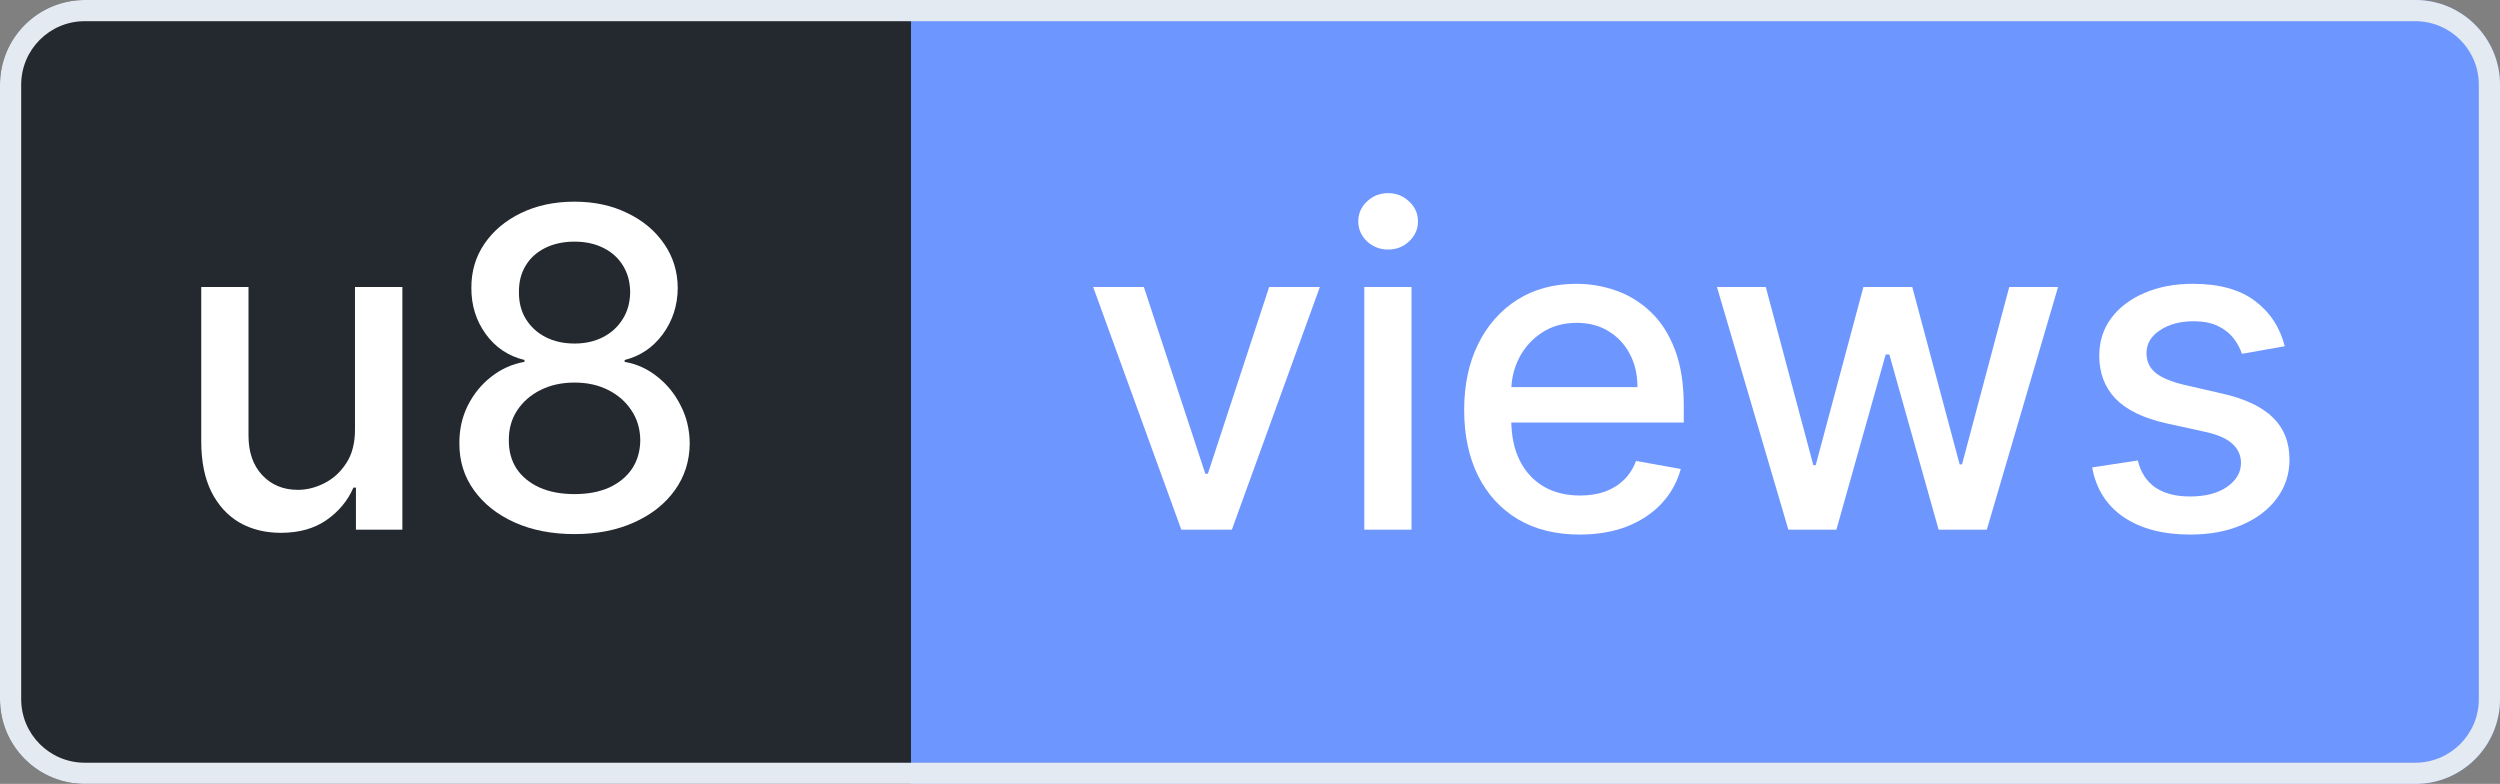 <svg width="118" height="37" viewBox="0 0 118 37" fill="none" xmlns="http://www.w3.org/2000/svg">
<rect x="0" y="0" width="118" height="37" fill="#808080" stroke="none"/>
<path d="M0 4C0 1.791 1.791 0 4 0H43V37H4C1.791 37 0 35.209 0 33V4Z" fill="#24292F"/>
<path d="M118 4C118 1.791 116.209 0 114 0H43V37H114C116.209 37 118 35.209 118 33V4Z" fill="#6D96FF"/>
<path d="M16.755 20.25V13.546H18.992V25H16.8V23.016H16.68C16.417 23.628 15.994 24.137 15.413 24.545C14.836 24.948 14.118 25.149 13.258 25.149C12.522 25.149 11.87 24.988 11.304 24.665C10.742 24.336 10.299 23.852 9.976 23.21C9.658 22.569 9.499 21.776 9.499 20.831V13.546H11.729V20.563C11.729 21.343 11.945 21.965 12.378 22.427C12.81 22.89 13.372 23.121 14.063 23.121C14.481 23.121 14.896 23.016 15.308 22.808C15.726 22.599 16.072 22.283 16.345 21.86C16.623 21.438 16.76 20.901 16.755 20.25Z" fill="white"/>
<path d="M27.119 25.209C26.05 25.209 25.105 25.025 24.285 24.657C23.47 24.289 22.831 23.782 22.369 23.136C21.906 22.489 21.678 21.754 21.683 20.928C21.678 20.282 21.809 19.688 22.078 19.146C22.351 18.599 22.722 18.144 23.189 17.781C23.656 17.413 24.178 17.18 24.755 17.08V16.991C23.994 16.807 23.385 16.399 22.928 15.768C22.471 15.136 22.244 14.411 22.249 13.59C22.244 12.81 22.451 12.114 22.868 11.502C23.291 10.886 23.87 10.401 24.606 10.048C25.342 9.695 26.179 9.519 27.119 9.519C28.049 9.519 28.879 9.698 29.61 10.056C30.346 10.409 30.925 10.893 31.347 11.51C31.77 12.121 31.984 12.815 31.989 13.59C31.984 14.411 31.75 15.136 31.288 15.768C30.825 16.399 30.224 16.807 29.483 16.991V17.08C30.055 17.18 30.569 17.413 31.027 17.781C31.489 18.144 31.857 18.599 32.13 19.146C32.409 19.688 32.55 20.282 32.555 20.928C32.55 21.754 32.317 22.489 31.854 23.136C31.392 23.782 30.751 24.289 29.93 24.657C29.115 25.025 28.178 25.209 27.119 25.209ZM27.119 23.322C27.75 23.322 28.297 23.218 28.76 23.009C29.222 22.795 29.58 22.499 29.834 22.122C30.087 21.739 30.216 21.291 30.221 20.779C30.216 20.247 30.077 19.777 29.804 19.37C29.535 18.962 29.17 18.641 28.707 18.408C28.245 18.174 27.716 18.057 27.119 18.057C26.517 18.057 25.983 18.174 25.516 18.408C25.048 18.641 24.68 18.962 24.412 19.37C24.143 19.777 24.012 20.247 24.017 20.779C24.012 21.291 24.134 21.739 24.382 22.122C24.636 22.499 24.996 22.795 25.463 23.009C25.931 23.218 26.483 23.322 27.119 23.322ZM27.119 16.215C27.626 16.215 28.076 16.113 28.469 15.909C28.861 15.706 29.17 15.422 29.393 15.059C29.622 14.697 29.739 14.271 29.744 13.784C29.739 13.307 29.625 12.889 29.401 12.531C29.182 12.173 28.876 11.898 28.484 11.704C28.091 11.505 27.636 11.405 27.119 11.405C26.592 11.405 26.13 11.505 25.732 11.704C25.339 11.898 25.033 12.173 24.815 12.531C24.596 12.889 24.489 13.307 24.494 13.784C24.489 14.271 24.598 14.697 24.822 15.059C25.046 15.422 25.354 15.706 25.747 15.909C26.145 16.113 26.602 16.215 27.119 16.215Z" fill="white"/>
<path d="M62.298 13.545L58.144 25H55.758L51.597 13.545H53.99L56.891 22.36H57.011L59.904 13.545H62.298Z" fill="white"/>
<path d="M64.394 25V13.545H66.623V25H64.394ZM65.52 11.778C65.132 11.778 64.799 11.649 64.52 11.39C64.247 11.127 64.11 10.813 64.11 10.451C64.11 10.083 64.247 9.769 64.52 9.511C64.799 9.247 65.132 9.116 65.52 9.116C65.907 9.116 66.238 9.247 66.511 9.511C66.79 9.769 66.929 10.083 66.929 10.451C66.929 10.813 66.79 11.127 66.511 11.39C66.238 11.649 65.907 11.778 65.52 11.778Z" fill="white"/>
<path d="M74.56 25.231C73.431 25.231 72.459 24.99 71.644 24.508C70.834 24.021 70.207 23.337 69.765 22.457C69.327 21.572 69.109 20.535 69.109 19.347C69.109 18.174 69.327 17.14 69.765 16.245C70.207 15.35 70.824 14.652 71.614 14.149C72.41 13.647 73.339 13.396 74.403 13.396C75.049 13.396 75.676 13.503 76.282 13.717C76.889 13.931 77.433 14.266 77.916 14.724C78.398 15.181 78.778 15.775 79.057 16.506C79.335 17.232 79.474 18.114 79.474 19.153V19.944H70.369V18.273H77.289C77.289 17.687 77.17 17.167 76.931 16.715C76.693 16.257 76.357 15.897 75.924 15.633C75.497 15.37 74.995 15.238 74.418 15.238C73.792 15.238 73.245 15.392 72.778 15.701C72.315 16.004 71.957 16.402 71.704 16.894C71.455 17.381 71.331 17.91 71.331 18.482V19.787C71.331 20.553 71.465 21.204 71.734 21.741C72.007 22.278 72.387 22.688 72.874 22.971C73.362 23.25 73.931 23.389 74.582 23.389C75.005 23.389 75.39 23.329 75.738 23.21C76.086 23.086 76.387 22.902 76.64 22.658C76.894 22.415 77.088 22.114 77.222 21.756L79.333 22.136C79.163 22.758 78.86 23.302 78.423 23.77C77.99 24.232 77.446 24.592 76.79 24.851C76.138 25.104 75.395 25.231 74.56 25.231Z" fill="white"/>
<path d="M84.411 25L81.04 13.545H83.345L85.589 21.957H85.701L87.953 13.545H90.258L92.495 21.92H92.607L94.837 13.545H97.141L93.778 25H91.503L89.176 16.73H89.005L86.678 25H84.411Z" fill="white"/>
<path d="M107.84 16.342L105.819 16.7C105.735 16.441 105.601 16.195 105.417 15.962C105.238 15.728 104.994 15.537 104.686 15.387C104.378 15.238 103.992 15.164 103.53 15.164C102.899 15.164 102.372 15.305 101.949 15.589C101.526 15.867 101.315 16.228 101.315 16.67C101.315 17.053 101.457 17.361 101.74 17.595C102.024 17.828 102.481 18.02 103.112 18.169L104.932 18.587C105.986 18.83 106.771 19.206 107.288 19.713C107.805 20.22 108.064 20.878 108.064 21.689C108.064 22.375 107.865 22.986 107.467 23.523C107.075 24.055 106.525 24.473 105.819 24.776C105.118 25.079 104.305 25.231 103.381 25.231C102.098 25.231 101.052 24.958 100.241 24.411C99.431 23.859 98.934 23.076 98.75 22.062L100.905 21.734C101.039 22.295 101.315 22.721 101.733 23.009C102.15 23.292 102.695 23.434 103.366 23.434C104.097 23.434 104.681 23.282 105.118 22.979C105.556 22.671 105.775 22.295 105.775 21.853C105.775 21.495 105.64 21.194 105.372 20.951C105.108 20.707 104.703 20.523 104.156 20.399L102.217 19.974C101.149 19.73 100.358 19.342 99.846 18.81C99.339 18.278 99.085 17.605 99.085 16.789C99.085 16.113 99.274 15.522 99.652 15.014C100.03 14.507 100.552 14.112 101.218 13.829C101.884 13.54 102.647 13.396 103.508 13.396C104.745 13.396 105.72 13.665 106.431 14.202C107.142 14.734 107.612 15.447 107.84 16.342Z" fill="white"/>
<path fill-rule="evenodd" clip-rule="evenodd" d="M114 1H4C2.343 1 1 2.343 1 4V33C1 34.657 2.343 36 4 36H114C115.657 36 117 34.657 117 33V4C117 2.343 115.657 1 114 1ZM4 0C1.791 0 0 1.791 0 4V33C0 35.209 1.791 37 4 37H114C116.209 37 118 35.209 118 33V4C118 1.791 116.209 0 114 0H4Z" fill="#E4EAF1"/>
</svg>
